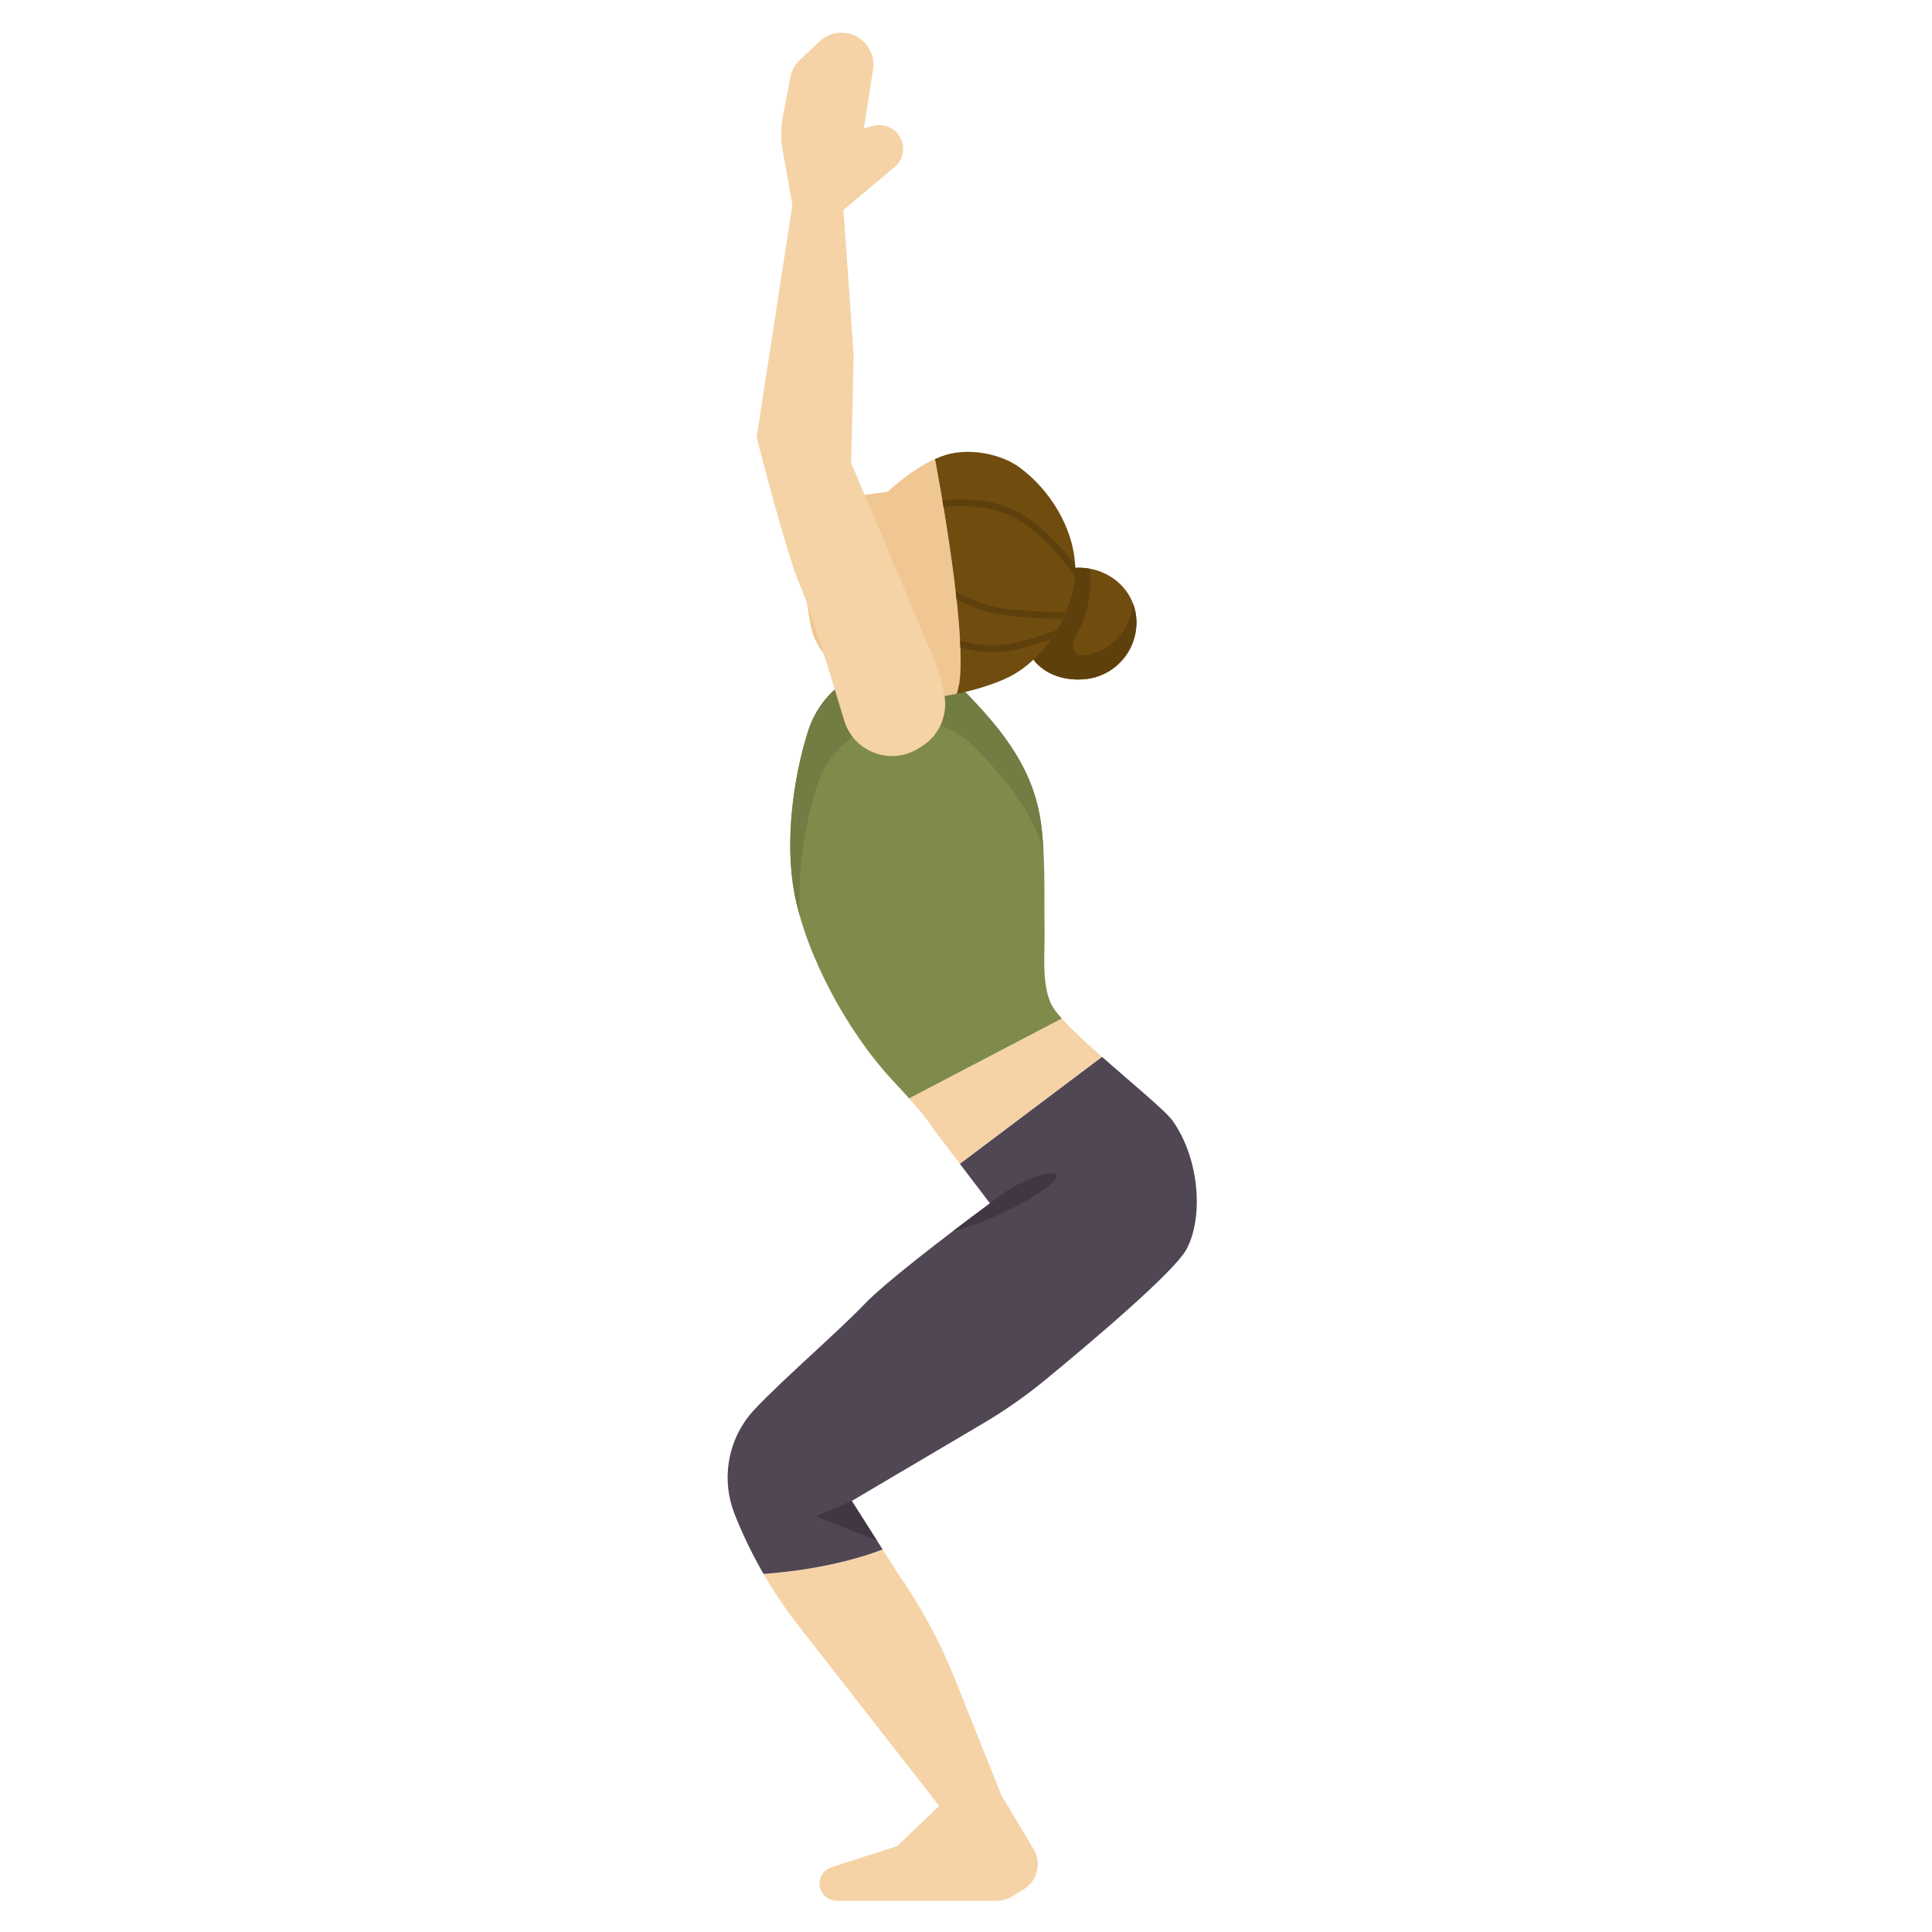 <svg id="Layer_1_1_" enable-background="new 0 0 256 256" height="512" viewBox="0 0 256 256" width="512" xmlns="http://www.w3.org/2000/svg"><path d="m139.302 133.075c-1.317-2.735-.84-6.826-.891-9.757-.081-4.661.148-9.441-.453-14.076-.931-7.176-4.921-12.235-9.811-17.3-2.511-2.601-6.012-3.998-9.624-3.839-5.287.234-9.864 3.747-11.457 8.795-2.027 6.422-3.064 14.789-1.811 21.422 1.575 8.342 7.041 18.329 12.765 24.557 0 0 2.333 2.538 2.333 2.538.041.044.077.093.118.138l20.236-10.581c-.664-.74-1.159-1.388-1.405-1.897z" fill="#7f8b4b"/><path d="m108.248 104.141c1.593-5.048 6.17-8.561 11.457-8.795 3.612-.16 7.113 1.237 9.624 3.838 3.933 4.074 7.28 8.146 8.925 13.316-.064-1.092-.156-2.179-.296-3.259-.931-7.176-4.921-12.235-9.811-17.3-2.511-2.601-6.012-3.998-9.624-3.839-5.287.234-9.864 3.747-11.457 8.795-2.027 6.422-3.064 14.789-1.811 21.422.185.977.427 1.978.712 2.992-.297-5.722.667-12.057 2.281-17.17z" fill="#727d43"/><path d="m142.472 75.241-5.54 12.168c1.581 2.086 4.411 2.92 7.189 2.54 4.097-.562 6.962-4.338 6.401-8.435-.536-3.913-4.169-6.52-8.05-6.273z" fill="#704c0f"/><path d="m143.685 86.832c-.009.001-.018.002-.027.004-1.113.149-1.888-1.081-1.337-2.06 1.47-2.609 2.308-5.543 2.157-8.232-.022-.398-.069-.796-.125-1.192-.612-.107-1.242-.15-1.88-.11l-5.54 12.168c.169.223.358.426.555.619.08.079.162.153.246.227.11.097.225.188.342.276.277.213.57.405.88.573l.006.003c1.499.806 3.336 1.09 5.158.841 2.719-.372 4.992-2.317 5.958-4.885.733-1.948.6-3.627.054-5.075-.263 3.442-2.889 6.356-6.447 6.843z" fill="#5e400d"/><path d="m123.89 60.824c-3.329 1.502-6.269 4.343-6.269 4.343l-5.623.756.069 3.959s-3.561 2.654-4.552 4.675c-1.131 2.306-.55 6.329-.003 8.691.444 1.918 1.502 3.447 2.871 4.715 1.772 1.641 4.068 2.846 6.235 3.893 2.309 1.115 5.275.799 7.727.478.799-.105 1.612-.241 2.427-.405 2.104-5.333-2.882-31.104-2.882-31.105z" fill="#f0c792"/><path d="m135.101 61.939c-2.541-1.868-6.738-2.589-9.768-1.664-.484.148-.967.335-1.443.549 0 0 4.986 25.772 2.88 31.105 2.208-.443 4.431-1.102 6.427-1.984 5.316-2.35 9.587-9.303 9.26-15.109-.282-5.026-3.385-9.978-7.356-12.897z" fill="#704c0f"/><g fill="#5e400d"><path d="m135.474 68.19c-3.311-2.04-7.396-2.209-10.604-1.893.048.286.097.577.148.878 3.07-.292 6.941-.127 9.999 1.757 2.863 1.764 5.467 4.698 7.423 7.314.031-.475.044-.947.018-1.41 0-.008-.002-.017-.002-.025-1.907-2.423-4.316-4.979-6.982-6.621z"/><path d="m132.888 80.606c-2.204-.299-4.371-1.201-6.258-2.238.042.357.081.712.119 1.067 1.83.948 3.894 1.747 6.02 2.036 2.681.364 5.594.497 8.082.53.138-.287.268-.576.39-.867-2.535-.024-5.574-.15-8.353-.528z"/><path d="m140.064 83.474c-2.253.856-4.927 1.707-7.275 2.002-1.89.237-3.848-.105-5.58-.634.017.317.03.626.042.931 1.751.503 3.715.812 5.647.569 2.066-.26 4.339-.918 6.378-1.641.28-.398.539-.81.788-1.227z"/></g><path d="m105.758 215.357 18.696 23.939-5.584 5.33-8.7 2.792c-.941.302-1.58 1.177-1.58 2.166 0 1.257 1.019 2.275 2.275 2.275h21.235c.725 0 1.436-.203 2.052-.586l1.529-.951c1.799-1.119 2.369-3.473 1.282-5.291l-4.261-7.131-6.152-15.379c-1.984-4.959-4.531-9.675-7.591-14.053l-2.009-3.156c-6.215 2.392-13.251 3.068-15.782 3.239 1.372 2.368 2.901 4.644 4.59 6.806z" fill="#f5d3a6"/><path d="m140.706 134.972-20.236 10.581c1.332 1.462 2.562 3.014 3.67 4.653l3.053 4.011 18.836-14.171c-2.073-1.829-4.026-3.628-5.323-5.074z" fill="#f5d3a6"/><path d="m155.42 148.558c-.94-1.343-5.382-4.977-9.391-8.512l-18.836 14.171 3.984 5.235c-5.784 4.287-13.918 10.485-16.747 13.472-3.094 3.265-11.079 10.191-14.52 13.913-1.785 1.931-2.95 4.351-3.347 6.95-.35 2.295-.087 4.641.763 6.801 1.082 2.751 2.371 5.41 3.846 7.962 2.531-.17 9.567-.847 15.782-3.239l-4.091-6.429 17.378-10.257c2.938-1.734 5.73-3.692 8.363-5.861 6.093-5.021 16.965-14.213 18.595-17.202 2.282-4.187 1.774-11.928-1.779-17.004z" fill="#514654"/><path d="m139.214 155.5c-3.643.214-8.038 3.952-8.038 3.952-1.514 1.122-3.19 2.376-4.889 3.669 7.429-1.808 16.57-7.835 12.927-7.621z" fill="#403742"/><path d="m112.861 198.883-4.718 2.045 8.057 3.201z" fill="#403742"/><path d="m108.595 5.487-2.601 2.448c-.649.611-1.089 1.41-1.257 2.285l-.991 5.152c-.293 1.521-.303 3.083-.031 4.608l1.28 7.169-4.738 30.796s4.061 15.906 5.753 19.628c1.242 2.733 4.309 12.763 5.851 17.902.586 1.951 2.036 3.515 3.935 4.254 1.936.753 4.113.553 5.878-.541l.436-.27c2.329-1.442 3.528-4.17 3.016-6.861-.334-1.755-.853-3.469-1.547-5.115l-10.8-25.612.338-14.214-1.354-19.29 6.788-5.702c1.005-.844 1.379-2.225.938-3.461-.543-1.521-2.152-2.383-3.72-1.991l-1.299.325 1.214-7.77c.285-1.822-.642-3.619-2.291-4.444-1.589-.795-3.505-.514-4.798.704z" fill="#f5d3a6"/></svg>